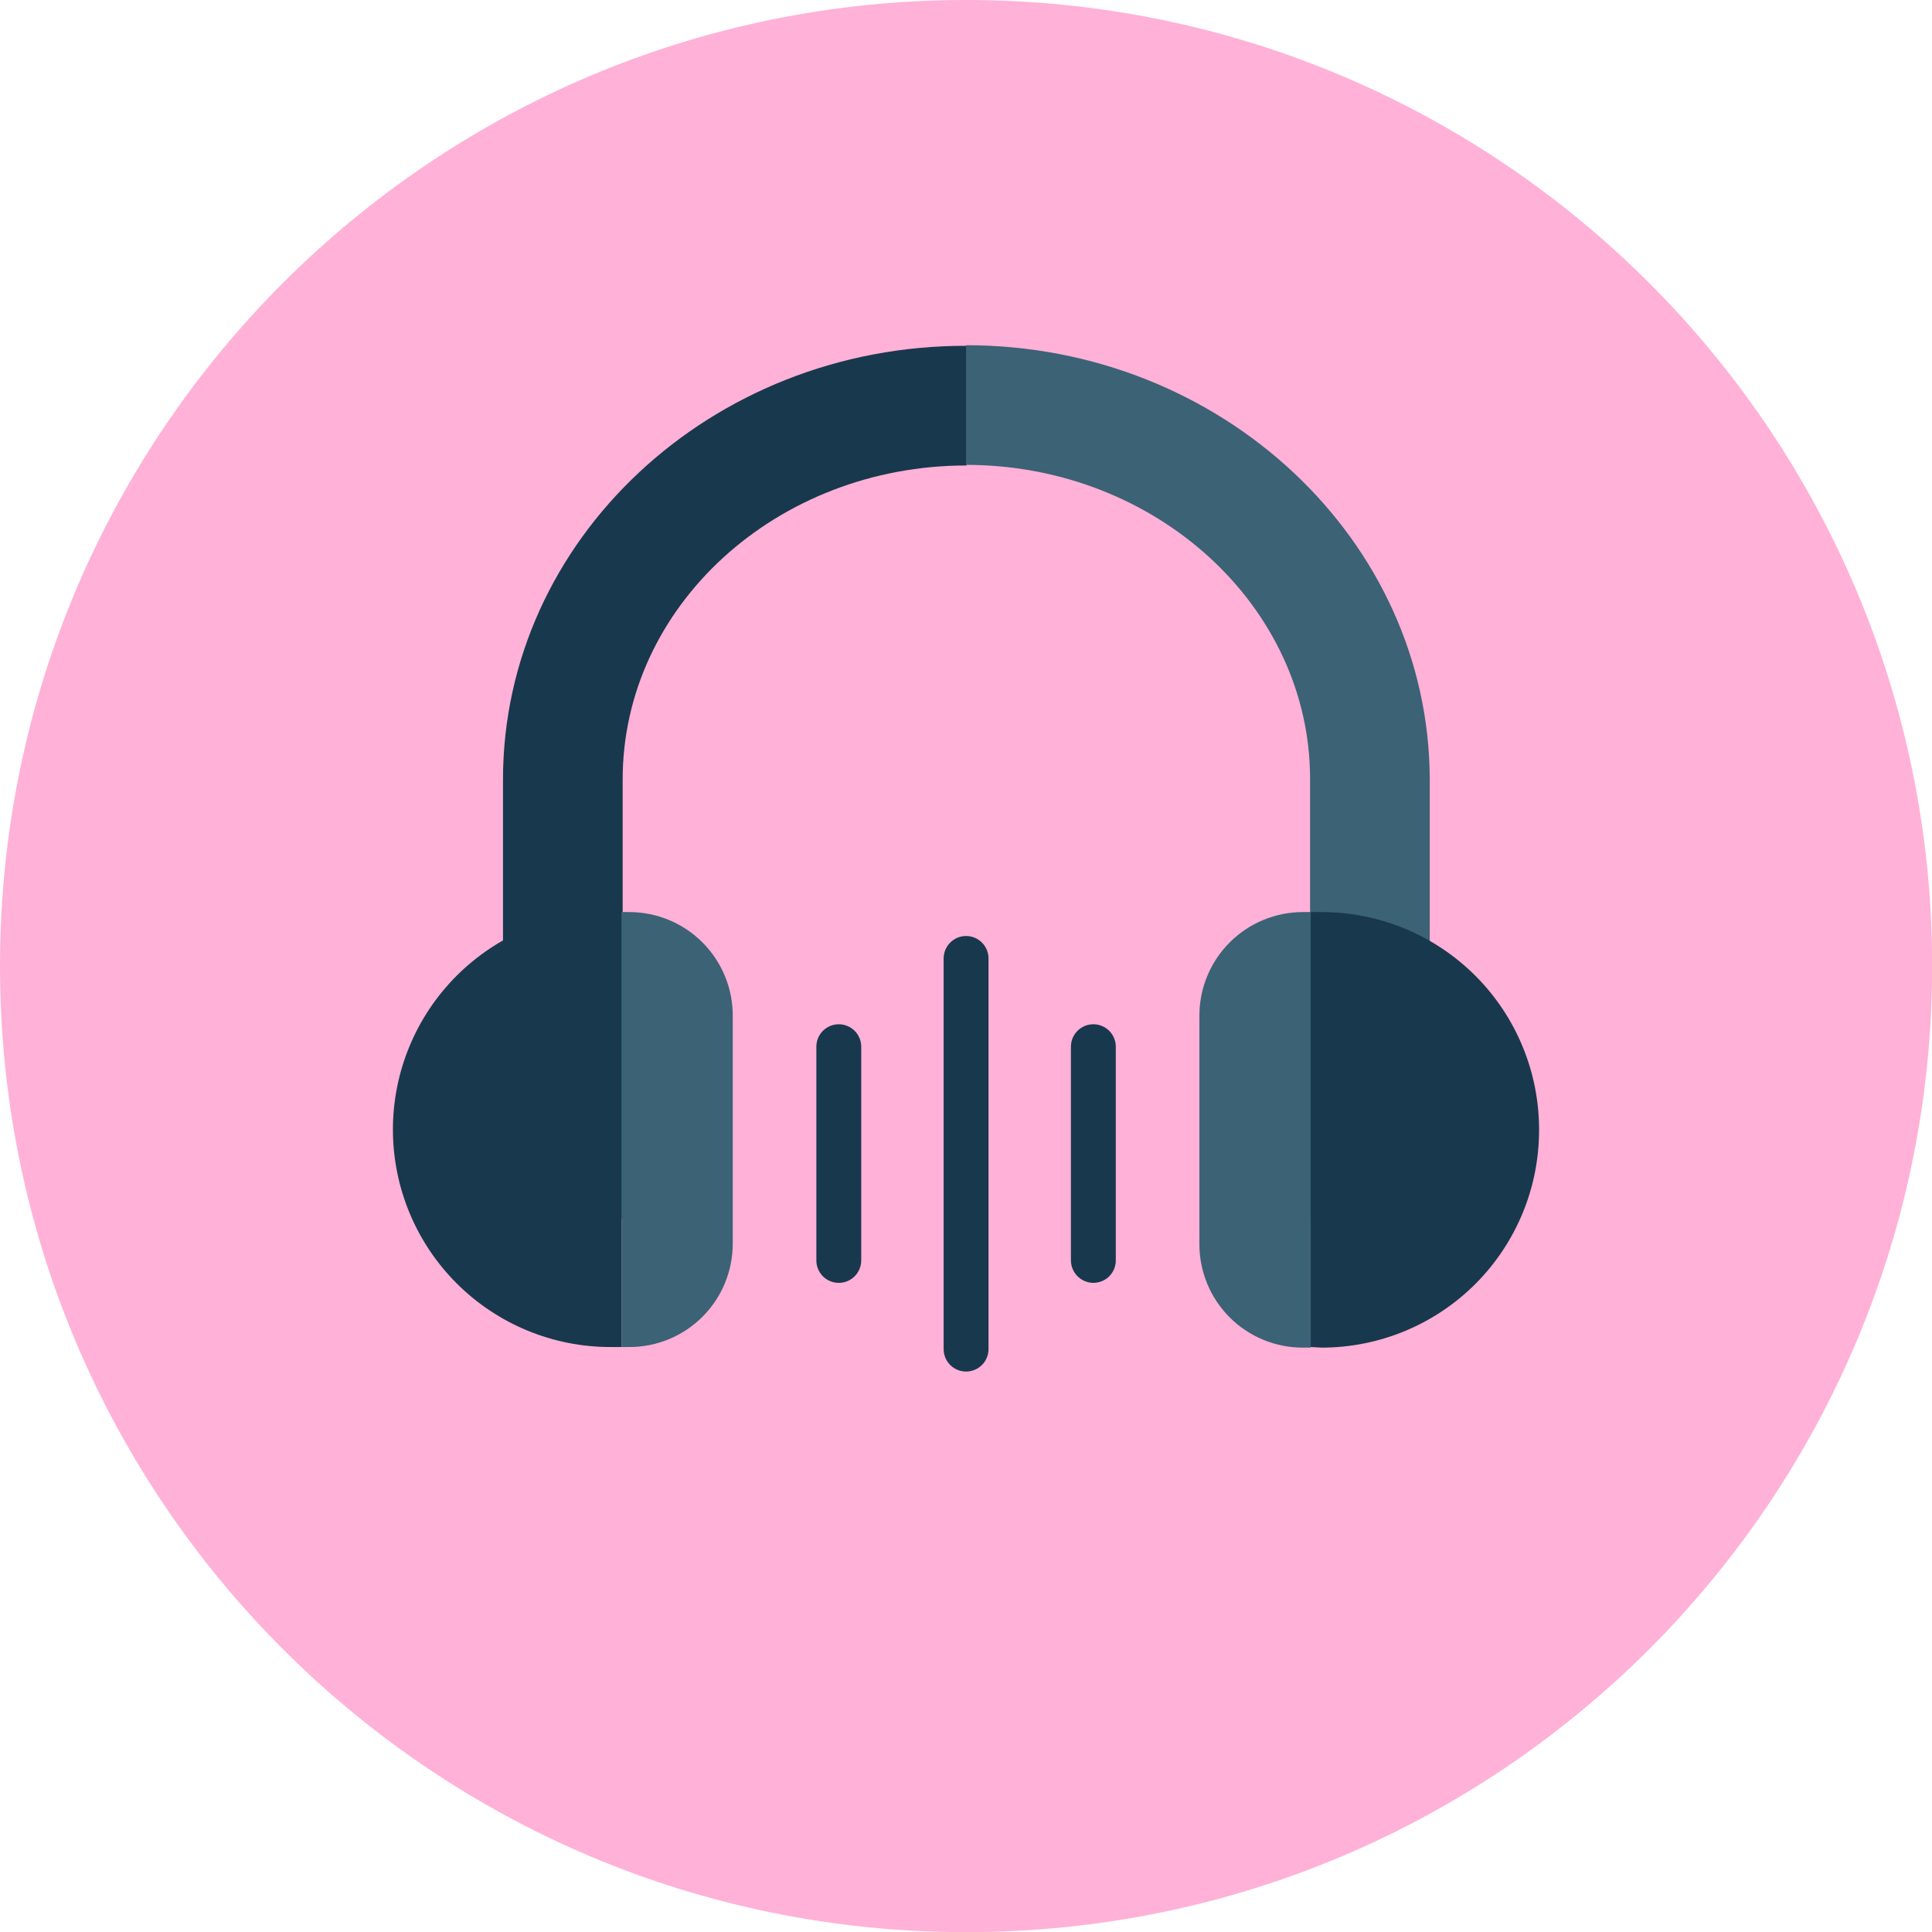 <svg width="200" height="200" viewBox="0 0 200 200" fill="none" xmlns="http://www.w3.org/2000/svg">
<g clip-path="url(#clip0_1692_1851)">
<path d="M100.008 200.015C155.24 200.015 200.015 155.24 200.015 100.008C200.015 44.775 155.24 0 100.008 0C44.775 0 0 44.775 0 100.008C0 155.24 44.775 200.015 100.008 200.015Z" fill="#FFB1D7"/>
<path d="M52.07 80.7V126.175H64.457V80.7C64.457 62.739 80.405 48.185 100.069 48.185V35.798C73.577 35.736 52.07 55.895 52.07 80.7Z" fill="#18384D"/>
<path d="M100.008 35.736V48.123C119.61 48.123 135.62 62.739 135.62 80.638V126.113H148.007V80.7C147.96 55.896 126.438 35.736 100.008 35.736Z" fill="#3B6275"/>
<path d="M63.188 94.418C57.217 94.418 51.491 96.79 47.269 101.012C43.047 105.234 40.675 110.96 40.675 116.931C40.675 119.887 41.257 122.815 42.389 125.546C43.52 128.278 45.178 130.759 47.269 132.85C49.359 134.941 51.841 136.599 54.572 137.73C57.304 138.862 60.231 139.444 63.188 139.444H64.334V94.418H63.188Z" fill="#18384D"/>
<path d="M65.139 94.418H64.334V139.444H65.139C66.545 139.446 67.938 139.171 69.238 138.634C70.538 138.097 71.719 137.309 72.715 136.316C73.71 135.322 74.499 134.142 75.038 132.843C75.576 131.544 75.854 130.151 75.854 128.745V105.256C75.87 103.839 75.605 102.432 75.074 101.118C74.543 99.804 73.756 98.608 72.76 97.6C71.763 96.592 70.576 95.791 69.268 95.245C67.96 94.699 66.557 94.418 65.139 94.418Z" fill="#3B6275"/>
<path d="M136.827 139.506C142.796 139.502 148.518 137.128 152.737 132.906C156.955 128.685 159.325 122.961 159.325 116.993C159.333 114.032 158.757 111.1 157.63 108.362C156.504 105.625 154.848 103.136 152.758 101.039C150.669 98.942 148.186 97.278 145.452 96.142C142.719 95.006 139.788 94.42 136.827 94.418H135.682V139.444L136.827 139.506Z" fill="#18384D"/>
<path d="M134.877 139.506H135.682V94.418H134.877C132.038 94.418 129.315 95.545 127.306 97.551C125.297 99.557 124.166 102.278 124.162 105.117V128.745C124.154 130.156 124.425 131.556 124.96 132.862C125.495 134.168 126.284 135.356 127.279 136.356C128.275 137.356 129.459 138.149 130.763 138.69C132.067 139.231 133.465 139.508 134.877 139.506Z" fill="#3B6275"/>
<path d="M86.831 132.802C86.215 132.802 85.625 132.557 85.189 132.122C84.754 131.686 84.509 131.096 84.509 130.48V108.354C84.509 107.738 84.754 107.147 85.189 106.711C85.625 106.276 86.215 106.031 86.831 106.031C87.447 106.031 88.038 106.276 88.474 106.711C88.909 107.147 89.154 107.738 89.154 108.354V130.433C89.16 130.742 89.105 131.049 88.99 131.336C88.877 131.623 88.707 131.885 88.49 132.106C88.274 132.326 88.016 132.501 87.731 132.621C87.446 132.741 87.14 132.802 86.831 132.802Z" fill="#18384D"/>
<path d="M100.008 141.983C99.392 141.983 98.801 141.739 98.366 141.303C97.93 140.868 97.686 140.277 97.686 139.661V99.218C97.686 98.602 97.93 98.011 98.366 97.576C98.801 97.14 99.392 96.895 100.008 96.895C100.624 96.895 101.215 97.14 101.65 97.576C102.086 98.011 102.331 98.602 102.331 99.218V139.661C102.331 140.277 102.086 140.868 101.65 141.303C101.215 141.739 100.624 141.983 100.008 141.983Z" fill="#18384D"/>
<path d="M113.184 132.802C112.569 132.798 111.981 132.552 111.546 132.117C111.111 131.683 110.865 131.094 110.861 130.48V108.354C110.861 107.738 111.106 107.147 111.542 106.711C111.977 106.276 112.568 106.031 113.184 106.031C113.8 106.031 114.391 106.276 114.826 106.711C115.262 107.147 115.506 107.738 115.506 108.354V130.433C115.513 130.742 115.457 131.049 115.343 131.336C115.229 131.623 115.059 131.885 114.843 132.106C114.626 132.326 114.368 132.501 114.084 132.621C113.799 132.741 113.493 132.802 113.184 132.802Z" fill="#18384D"/>
</g>
<defs>
<clipPath id="clip0_1692_1851">
<rect width="200" height="200" fill="white"/>
</clipPath>
</defs>
</svg>
